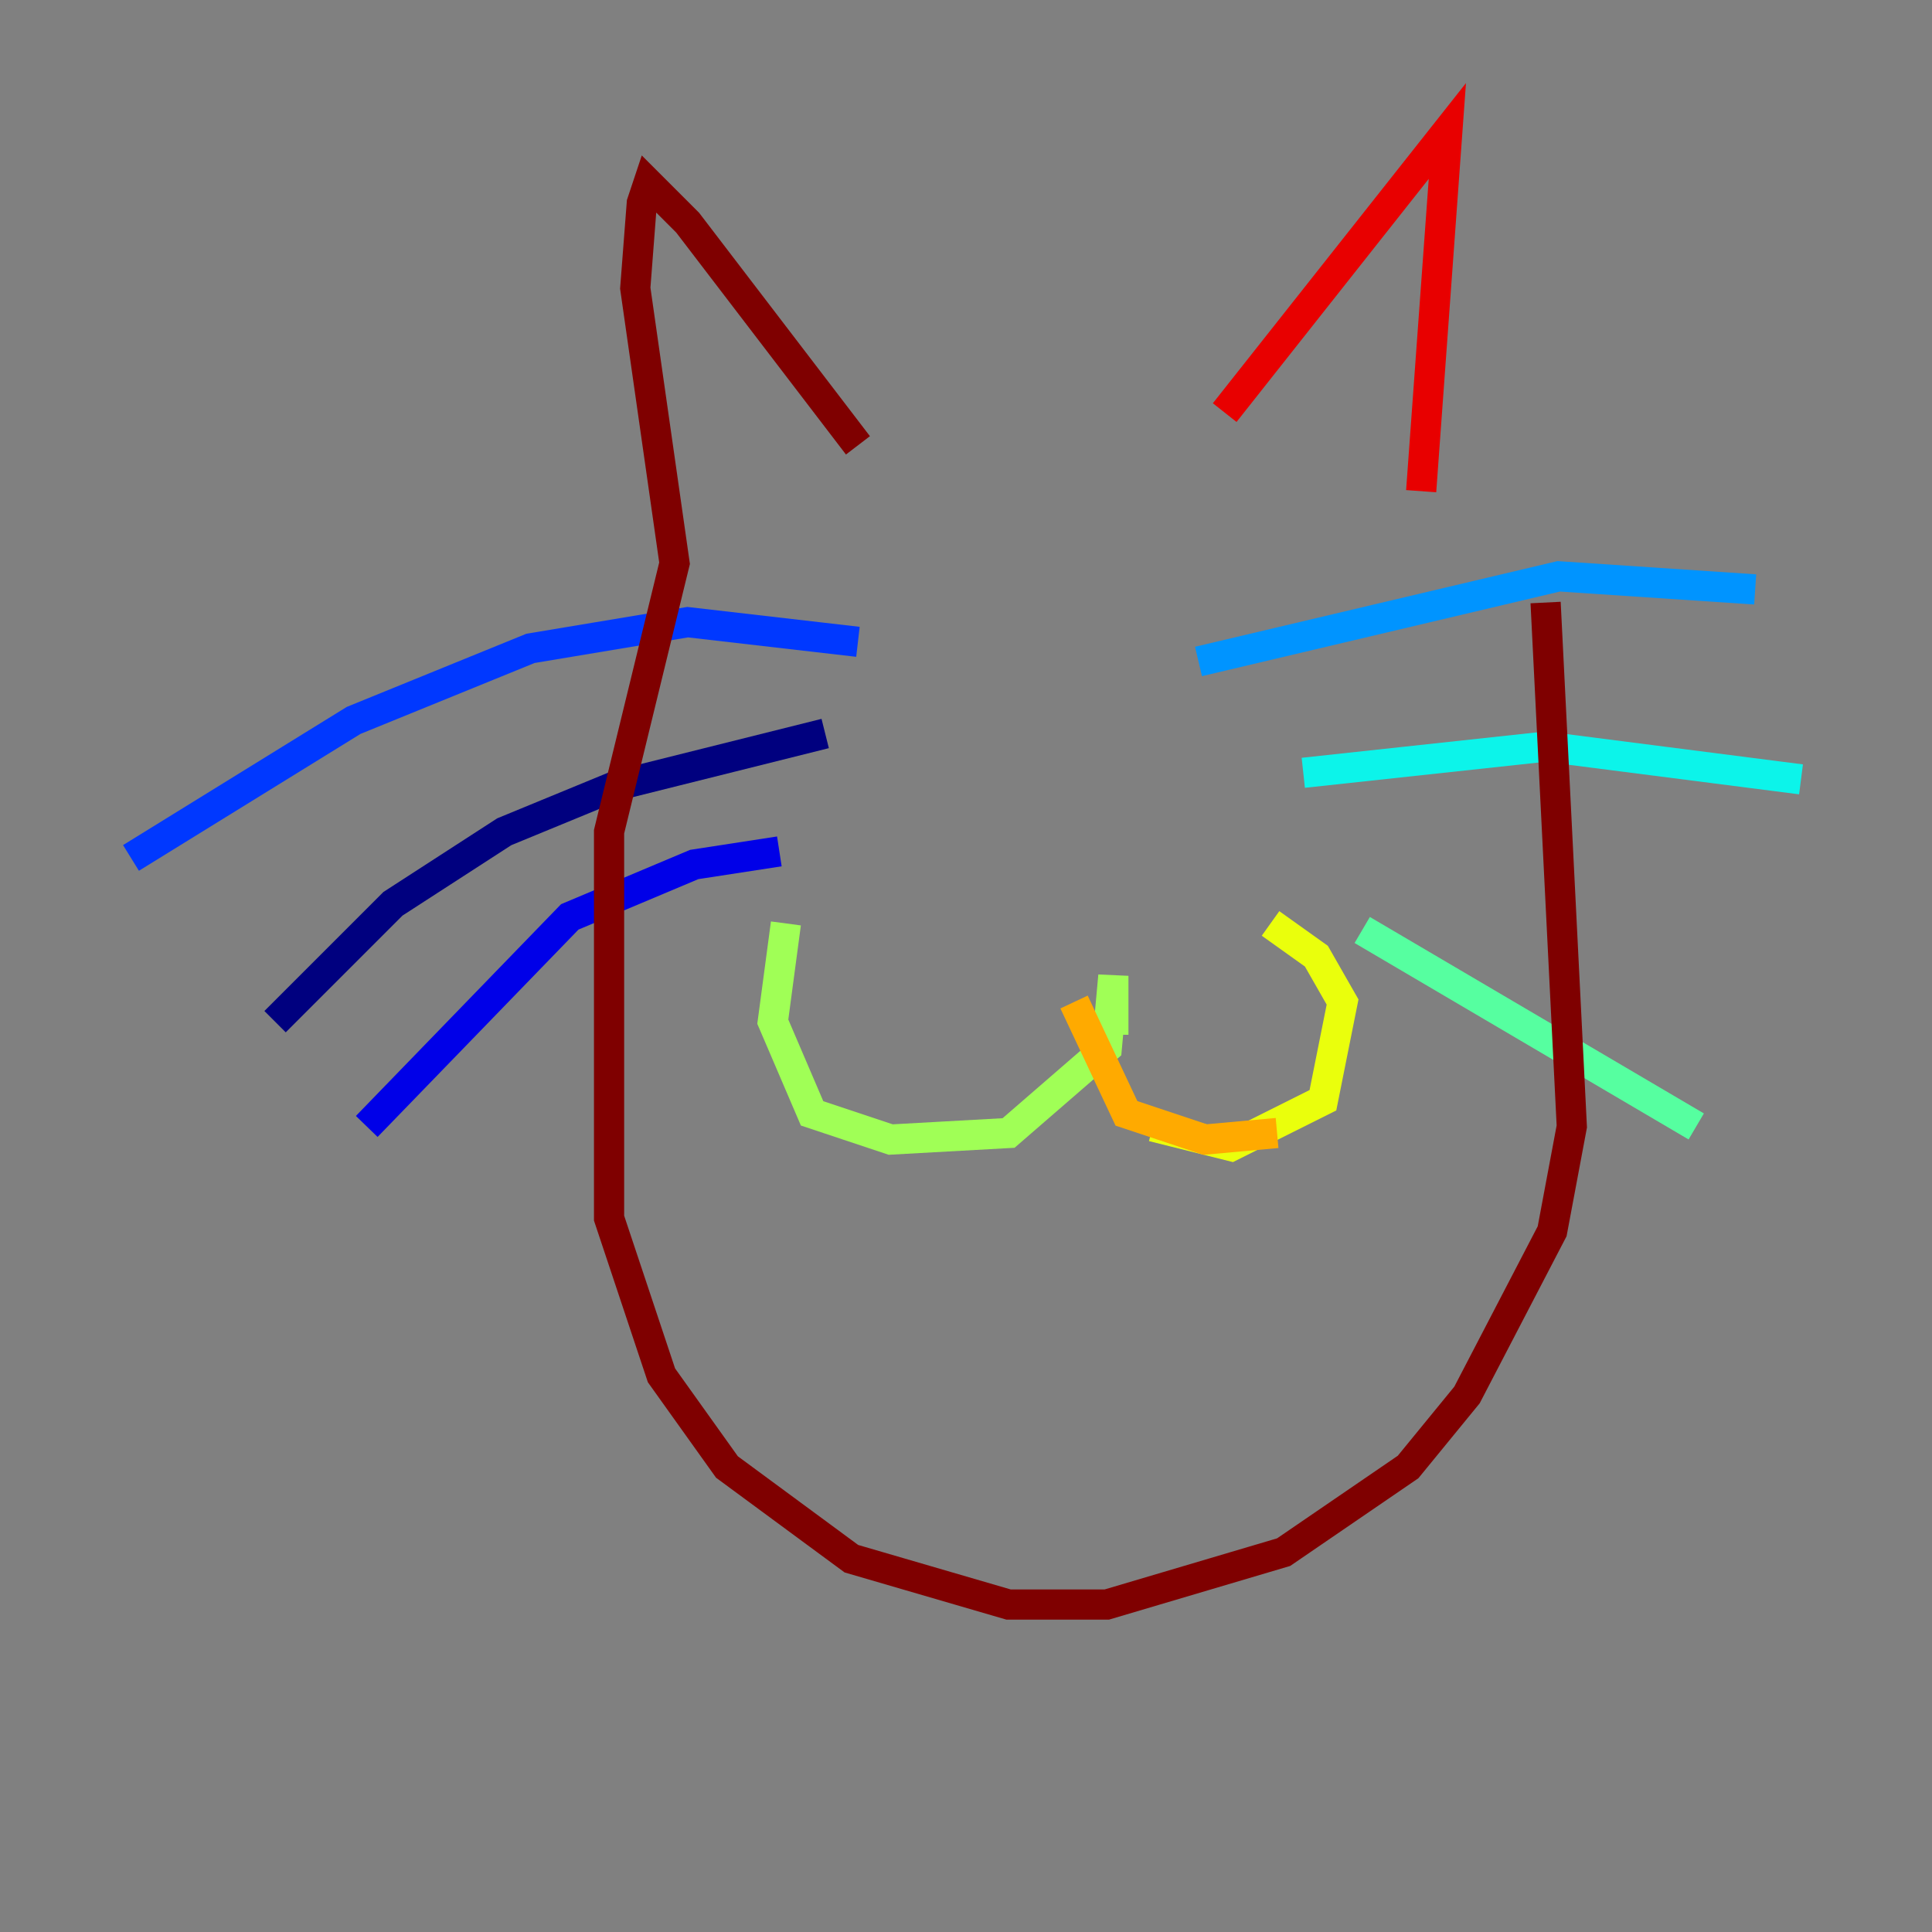 <?xml version="1.0" encoding="utf-8" ?>
<svg baseProfile="tiny" height="128" version="1.2" viewBox="0,0,128,128" width="128" xmlns="http://www.w3.org/2000/svg" xmlns:ev="http://www.w3.org/2001/xml-events" xmlns:xlink="http://www.w3.org/1999/xlink"><rect x="0" y="0" width="128" height="128" fill="#808080" stroke="none"/><defs /><polyline fill="none" points="54.671,48.597 40.786,52.068 33.41,55.105 26.034,59.878 18.224,67.688" stroke="#00007f" stroke-width="2" /><polyline fill="none" points="51.634,56.407 45.993,57.275 37.749,60.746 24.298,74.63" stroke="#0000e8" stroke-width="2" /><polyline fill="none" points="56.841,42.522 45.559,41.22 35.146,42.956 23.43,47.729 8.678,56.841" stroke="#0038ff" stroke-width="2" /><polyline fill="none" points="79.403,43.824 103.268,38.183 116.285,39.051" stroke="#0094ff" stroke-width="2" /><polyline fill="none" points="86.346,51.2 102.4,49.464 119.322,51.634" stroke="#0cf4ea" stroke-width="2" /><polyline fill="none" points="90.251,61.614 112.38,74.63" stroke="#56ffa0" stroke-width="2" /><polyline fill="none" points="52.068,61.18 51.2,67.688 53.803,73.763 59.01,75.498 66.82,75.064 73.329,69.424 73.763,64.651 73.763,68.556" stroke="#a0ff56" stroke-width="2" /><polyline fill="none" points="76.366,74.63 81.573,75.932 87.647,72.895 88.949,66.386 87.214,63.349 84.176,61.18" stroke="#eaff0c" stroke-width="2" /><polyline fill="none" points="71.159,66.386 74.63,73.763 79.837,75.498 84.61,75.064" stroke="#ffaa00" stroke-width="2" /><polyline fill="none" points="78.536,33.41 78.536,33.41" stroke="#ff5500" stroke-width="2" /><polyline fill="none" points="81.139,27.336 95.891,8.678 94.156,32.542" stroke="#e80000" stroke-width="2" /><polyline fill="none" points="56.841,29.505 45.559,14.752 42.956,12.149 42.522,13.451 42.088,19.091 44.691,37.315 40.352,55.105 40.352,80.705 43.824,91.119 48.163,97.193 56.407,103.268 66.82,106.305 73.329,106.305 85.044,102.834 93.288,97.193 97.193,92.42 102.834,81.573 104.136,74.63 102.4,39.919" stroke="#7f0000" stroke-width="2" /></svg>